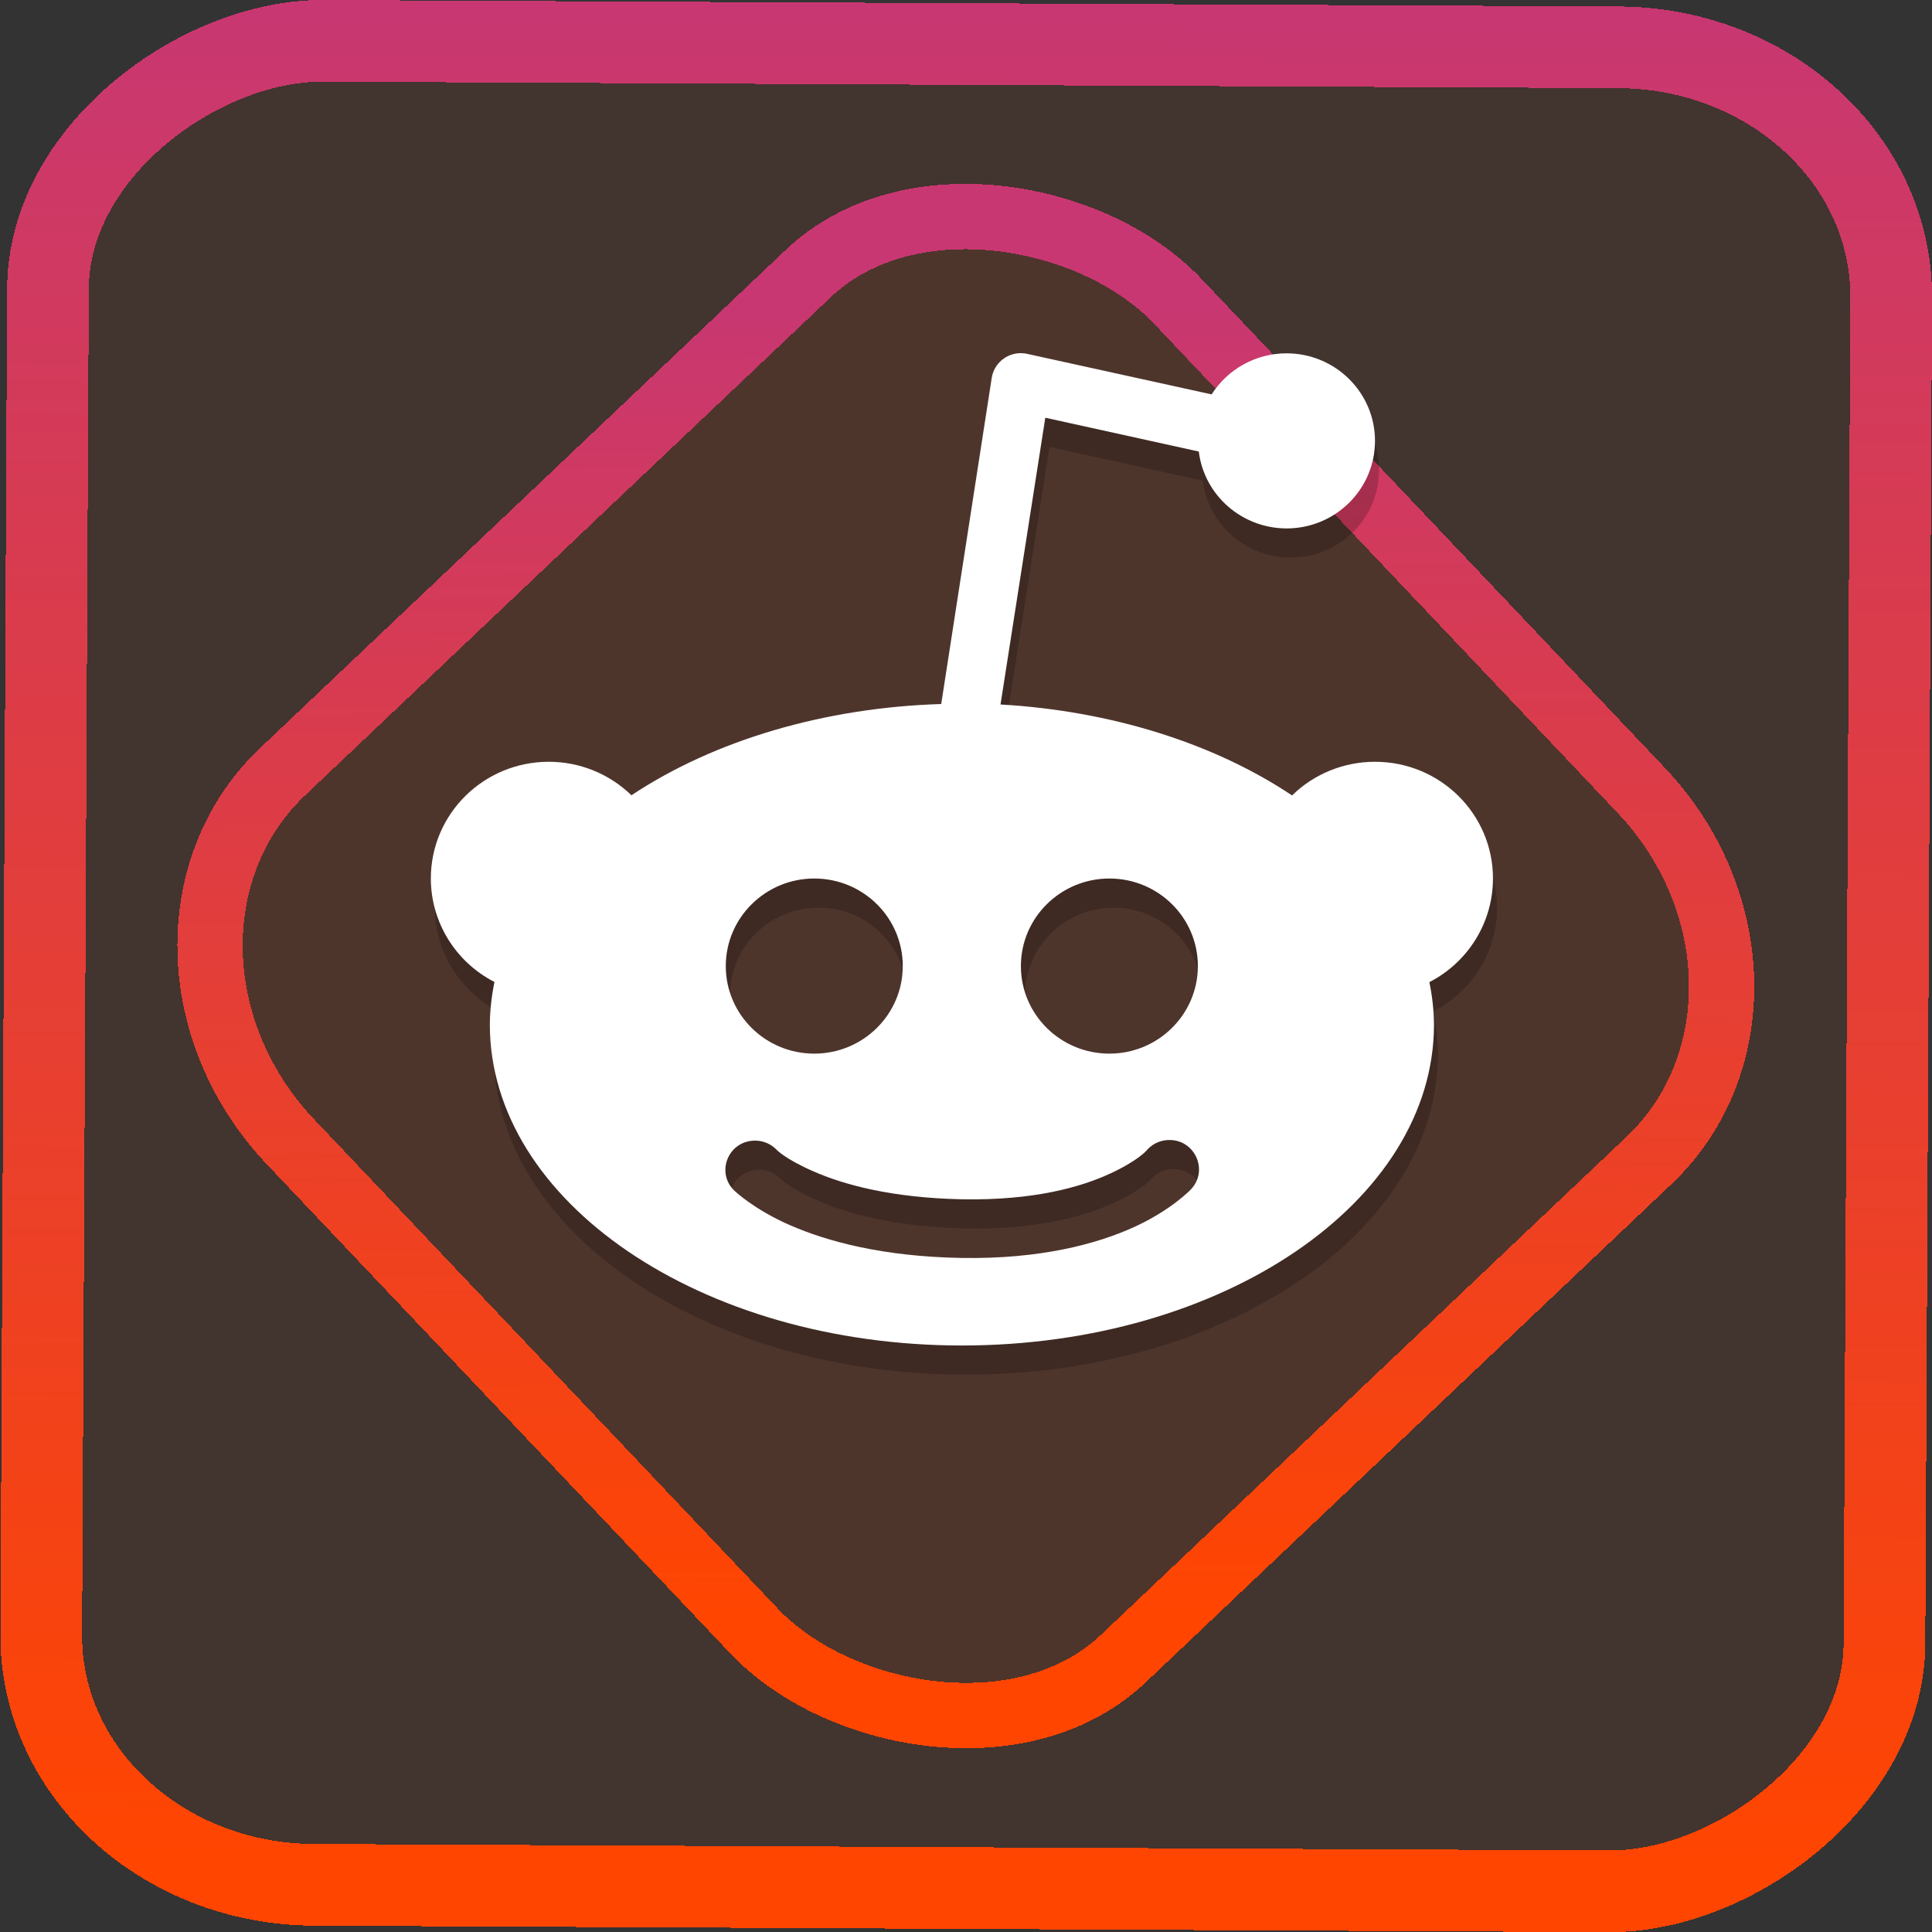 <?xml version="1.0" encoding="UTF-8" standalone="no"?>
<svg
   xmlns:dc="http://purl.org/dc/elements/1.1/"
   xmlns:cc="http://creativecommons.org/ns#"
   xmlns:rdf="http://www.w3.org/1999/02/22-rdf-syntax-ns#"
   xmlns:svg="http://www.w3.org/2000/svg"
   xmlns="http://www.w3.org/2000/svg"
   xmlns:xlink="http://www.w3.org/1999/xlink"
   xmlns:sodipodi="http://sodipodi.sourceforge.net/DTD/sodipodi-0.dtd"
   xmlns:inkscape="http://www.inkscape.org/namespaces/inkscape"
   width="47.286"
   height="47.286"
   version="1.1"
   viewBox="0 0 12.511 12.511"
   id="svg12"
   sodipodi:docname="reddit-is-a-dead-bird.svg"
   inkscape:version="1.0.1 (3bc2e813f5, 2020-09-07)">
  <rect x="0" y="0" width="12.511" height="12.511" fill="#333333" stroke="none"/>
  <style
     id="style855"></style>
  <defs
     id="defs16">
    <linearGradient
       id="c"
       y1="523.8"
       x1="403.57"
       y2="536.8"
       x2="416.57"
       gradientUnits="userSpaceOnUse"
       gradientTransform="matrix(0.345,0,0,0.345,-134.804,-174.633)">
      <stop
         stop-color="#292c2f"
         id="stop1568" />
      <stop
         offset="1"
         stop-opacity="0"
         id="stop1570" />
    </linearGradient>
    <linearGradient
       xlink:href="#b-2"
       id="linearGradient4189"
       x1="14.369"
       y1="22.522"
       x2="26.522"
       y2="22.522"
       gradientUnits="userSpaceOnUse" />
    <linearGradient
       x1="36"
       gradientUnits="userSpaceOnUse"
       x2="14"
       y2="12"
       y1="44"
       id="b-2">
      <stop
         style="stop-color:#bfc9c9;stop-opacity:1"
         stop-color="#536161"
         id="stop1579" />
      <stop
         style="stop-color:#fbfbfb;stop-opacity:1"
         stop-color="#f4f5f5"
         offset="1"
         id="stop1581" />
    </linearGradient>
    <linearGradient
       xlink:href="#b-2"
       id="linearGradient4428"
       gradientUnits="userSpaceOnUse"
       x1="31.586"
       y1="36.345"
       x2="1.203"
       y2="6.723" />
    <linearGradient
       xlink:href="#b-2"
       id="linearGradient4189-3"
       x1="14.369"
       y1="22.522"
       x2="26.522"
       y2="22.522"
       gradientUnits="userSpaceOnUse"
       gradientTransform="translate(20.842,61.554)" />
    <linearGradient
       xlink:href="#b-2"
       id="linearGradient4428-5"
       gradientUnits="userSpaceOnUse"
       x1="31.586"
       y1="36.345"
       x2="1.203"
       y2="6.723"
       gradientTransform="translate(20.842,61.554)" />
    <linearGradient
       xlink:href="#b-2"
       id="linearGradient4189-3-3"
       x1="14.369"
       y1="22.522"
       x2="26.522"
       y2="22.522"
       gradientUnits="userSpaceOnUse"
       gradientTransform="translate(4.377,4.421)" />
    <linearGradient
       xlink:href="#b-2"
       id="linearGradient4428-5-5"
       gradientUnits="userSpaceOnUse"
       x1="31.586"
       y1="36.345"
       x2="1.203"
       y2="6.723"
       gradientTransform="translate(4.377,4.421)" />
    <linearGradient
       inkscape:collect="always"
       xlink:href="#linearGradient14"
       id="linearGradient15"
       x1="-9.685"
       y1="45.161"
       x2="11.988"
       y2="21.735"
       gradientUnits="userSpaceOnUse"
       gradientTransform="scale(0.265)" />
    <linearGradient
       id="linearGradient14"
       inkscape:collect="always">
      <stop
         style="stop-color:#ff4500;stop-opacity:1"
         offset="0"
         id="stop12" />
      <stop
         style="stop-color:#c83771;stop-opacity:1"
         offset="1"
         id="stop13" />
    </linearGradient>
    <linearGradient
       inkscape:collect="always"
       xlink:href="#linearGradient14"
       id="linearGradient863"
       x1="-12.026"
       y1="6.117"
       x2="-0.085"
       y2="6.117"
       gradientUnits="userSpaceOnUse" />
  </defs>
  <sodipodi:namedview
     id="namedview14"
     pagecolor="#000000"
     bordercolor="#666666"
     borderopacity="1.0"
     inkscape:showpageshadow="2"
     inkscape:pageopacity="0.0"
     inkscape:pagecheckerboard="0"
     inkscape:deskcolor="#d1d1d1"
     showgrid="false"
     inkscape:zoom="6.2611141"
     inkscape:cx="23.845543"
     inkscape:cy="54.335026"
     inkscape:window-width="1920"
     inkscape:window-height="988"
     inkscape:window-x="0"
     inkscape:window-y="0"
     inkscape:window-maximized="1"
     inkscape:current-layer="svg12"
     inkscape:document-rotation="0">
    <inkscape:grid
       type="xygrid"
       id="grid244"
       originx="9.959"
       originy="-31.579"
       spacingy="1"
       spacingx="1"
       units="px"
       visible="false" />
  </sodipodi:namedview>
  <rect
     x="-12.195"
     y="0.32"
     width="11.941"
     height="11.936"
     rx="1.612"
     shape-rendering="crispEdges"
     id="rect5-6-7-3"
     ry="1.774"
     transform="matrix(0.005,-1,1,0.005,0,0)"
     style="fill:#ff4500;fill-opacity:0.078;stroke:url(#linearGradient863);stroke-width:0.529;stroke-miterlimit:4;stroke-dasharray:none;stroke-opacity:1" />
  <rect
     x="-3.72"
     y="4.885"
     width="7.913"
     height="7.912"
     rx="1.612"
     shape-rendering="crispEdges"
     id="rect5-6-6-6-6"
     style="fill:#ff4500;fill-opacity:0.066;stroke:url(#linearGradient15);stroke-width:0.423;stroke-opacity:1;stroke-miterlimit:4;stroke-dasharray:none"
     ry="1.774"
     transform="matrix(0.726,-0.688,0.688,0.726,0,0)" />
  <path
     style="opacity:0.2;stroke-width:0.743"
     d="m 6.641,2.476 c -0.096,-0.001 -0.178,0.068 -0.192,0.162 L 6.121,4.748 C 5.368,4.77 4.654,4.981 4.115,5.339 3.973,5.2 3.78,5.122 3.58,5.122 c -0.422,0 -0.764,0.338 -0.764,0.756 2.048e-4,0.282 0.159,0.54 0.412,0.67 -0.019,0.091 -0.029,0.183 -0.03,0.275 -2.2e-6,1.148 1.369,2.079 3.057,2.079 1.689,0 3.057,-0.931 3.057,-2.079 C 9.311,6.731 9.301,6.639 9.282,6.549 9.536,6.419 9.695,6.16 9.695,5.878 9.695,5.46 9.353,5.122 8.931,5.122 8.73,5.122 8.537,5.2 8.394,5.34 7.885,5 7.217,4.792 6.505,4.751 L 6.796,2.894 7.789,3.113 c 0.035,0.284 0.279,0.497 0.568,0.498 0.317,0 0.573,-0.254 0.573,-0.567 0,-0.313 -0.257,-0.567 -0.573,-0.567 -0.197,1.65e-4 -0.38,0.101 -0.485,0.266 L 6.68,2.481 c -0.013,-0.003 -0.026,-0.005 -0.04,-0.005 z m -1.341,3.402 c 0.317,0 0.573,0.254 0.573,0.567 0,0.313 -0.257,0.567 -0.573,0.567 -0.317,0 -0.573,-0.254 -0.573,-0.567 0,-0.313 0.257,-0.567 0.573,-0.567 z m 1.911,0 c 0.317,0 0.573,0.254 0.573,0.567 0,0.313 -0.257,0.567 -0.573,0.567 -0.317,0 -0.573,-0.254 -0.573,-0.567 0,-0.313 0.257,-0.567 0.573,-0.567 z m 0.372,1.694 c 0.178,-0.015 0.278,0.197 0.152,0.323 0,0 -0.125,0.131 -0.364,0.24 C 7.133,8.243 6.767,8.344 6.251,8.335 5.738,8.326 5.378,8.226 5.142,8.123 4.907,8.02 4.781,7.899 4.781,7.899 4.664,7.786 4.736,7.589 4.9,7.576 c 0.006,-5.389e-4 0.012,-7.181e-4 0.019,-7.181e-4 0.052,5.891e-4 0.101,0.022 0.137,0.059 0,0 0.054,0.06 0.243,0.142 0.188,0.082 0.496,0.17 0.962,0.179 0.463,0.008 0.765,-0.08 0.95,-0.165 0.186,-0.085 0.24,-0.151 0.24,-0.151 0.033,-0.04 0.081,-0.064 0.132,-0.069 z"
     id="path2-3" />
  <path
     style="fill:#ffffff;stroke-width:0.743"
     d="M 6.614,2.287 C 6.518,2.285 6.436,2.355 6.422,2.448 L 6.095,4.559 C 5.342,4.582 4.628,4.792 4.089,5.15 3.946,5.011 3.754,4.933 3.554,4.933 c -0.422,0 -0.764,0.338 -0.764,0.756 2.048e-4,0.282 0.159,0.54 0.412,0.67 -0.019,0.091 -0.029,0.183 -0.03,0.275 -2.2e-6,1.148 1.369,2.079 3.057,2.079 1.689,0 3.057,-0.931 3.057,-2.079 C 9.285,6.542 9.275,6.45 9.256,6.36 9.509,6.23 9.668,5.971 9.668,5.689 9.668,5.271 9.326,4.933 8.904,4.933 8.703,4.933 8.51,5.011 8.367,5.151 7.858,4.811 7.19,4.603 6.479,4.562 L 6.769,2.705 7.763,2.924 c 0.035,0.284 0.279,0.497 0.568,0.498 0.317,0 0.573,-0.254 0.573,-0.567 0,-0.313 -0.257,-0.567 -0.573,-0.567 -0.197,1.64e-4 -0.38,0.101 -0.485,0.266 L 6.654,2.292 c -0.013,-0.003 -0.026,-0.005 -0.04,-0.005 z m -1.341,3.402 c 0.317,0 0.573,0.254 0.573,0.567 0,0.313 -0.257,0.567 -0.573,0.567 -0.317,0 -0.573,-0.254 -0.573,-0.567 0,-0.313 0.257,-0.567 0.573,-0.567 z m 1.911,0 c 0.317,0 0.573,0.254 0.573,0.567 0,0.313 -0.257,0.567 -0.573,0.567 -0.317,0 -0.573,-0.254 -0.573,-0.567 0,-0.313 0.257,-0.567 0.573,-0.567 z m 0.372,1.694 c 0.178,-0.015 0.278,0.197 0.152,0.323 0,0 -0.125,0.131 -0.364,0.24 C 7.107,8.054 6.74,8.155 6.224,8.146 5.711,8.137 5.352,8.037 5.116,7.934 4.88,7.831 4.755,7.71 4.755,7.71 4.638,7.597 4.71,7.4 4.873,7.387 c 0.006,-5.388e-4 0.012,-7.182e-4 0.019,-7.182e-4 0.052,5.903e-4 0.101,0.022 0.137,0.059 0,0 0.054,0.06 0.243,0.142 0.188,0.082 0.496,0.17 0.962,0.179 C 6.697,7.774 6.998,7.687 7.184,7.602 7.369,7.517 7.424,7.451 7.424,7.451 7.457,7.412 7.504,7.387 7.556,7.383 Z"
     id="path3" />
</svg>
